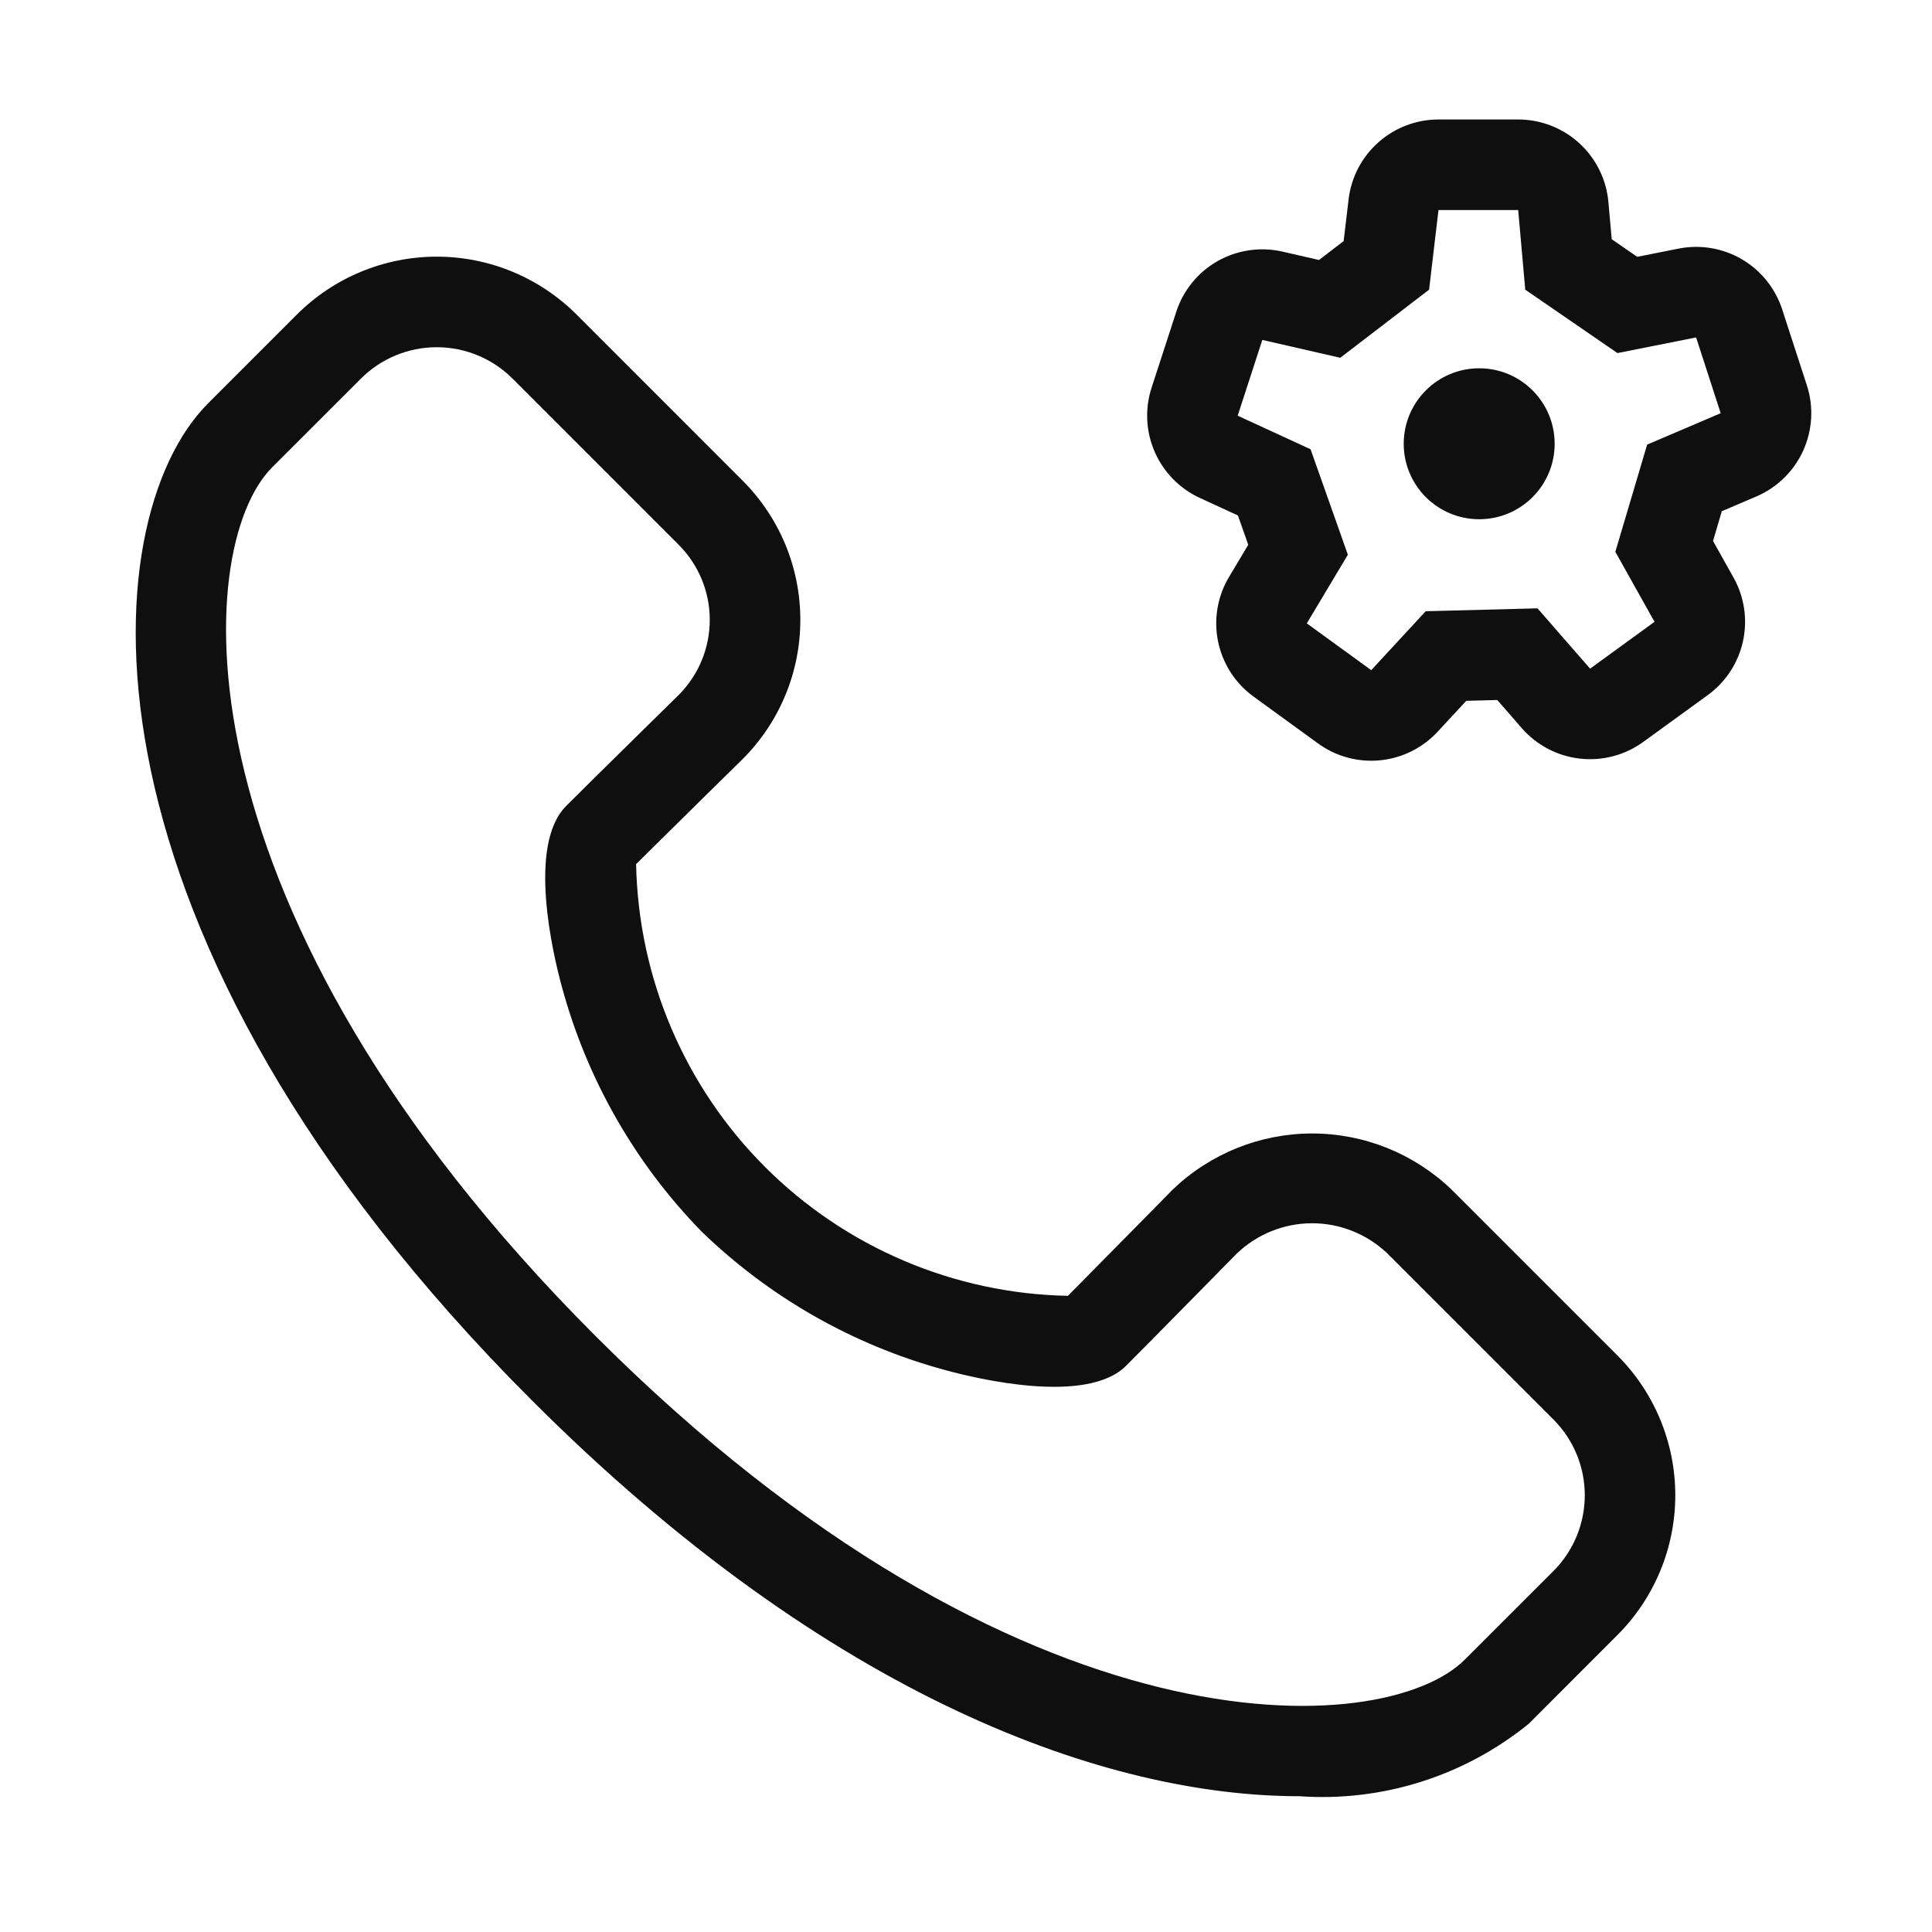 <svg width="32" height="32" viewBox="0 0 32 32" fill="none" xmlns="http://www.w3.org/2000/svg">
<path d="M29.927 6.381L29.519 5.126C29.406 4.777 29.169 4.481 28.852 4.295C28.535 4.109 28.161 4.046 27.801 4.118L27.118 4.254L26.695 3.962L26.64 3.346C26.607 2.973 26.435 2.625 26.158 2.372C25.882 2.119 25.52 1.979 25.146 1.979H23.826C23.459 1.979 23.104 2.114 22.83 2.358C22.555 2.602 22.38 2.938 22.337 3.302L22.255 3.993L21.847 4.306L21.244 4.168C20.878 4.084 20.494 4.14 20.168 4.324C19.842 4.509 19.597 4.81 19.482 5.166L19.074 6.421C18.96 6.77 18.979 7.149 19.126 7.485C19.273 7.822 19.539 8.093 19.872 8.247L20.504 8.538L20.675 9.023L20.358 9.554C20.165 9.875 20.1 10.257 20.175 10.625C20.25 10.992 20.46 11.318 20.763 11.538L21.83 12.313C22.127 12.529 22.493 12.629 22.859 12.593C23.224 12.557 23.564 12.388 23.813 12.118L24.286 11.608L24.799 11.594L25.206 12.061C25.452 12.343 25.796 12.523 26.168 12.565C26.54 12.607 26.915 12.509 27.218 12.288L28.286 11.513C28.583 11.297 28.791 10.98 28.869 10.621C28.948 10.262 28.892 9.887 28.713 9.567L28.373 8.96L28.519 8.467L29.089 8.224C29.433 8.077 29.711 7.806 29.866 7.465C30.021 7.124 30.043 6.737 29.927 6.381ZM27.282 7.364L26.755 9.14L27.404 10.299L26.337 11.075L25.466 10.076L23.614 10.124L22.712 11.1L21.645 10.325L22.325 9.188L21.707 7.441L20.5 6.885L20.908 5.63L22.199 5.926L23.67 4.798L23.826 3.479H25.146L25.263 4.798L26.79 5.848L28.093 5.589L28.5 6.844L27.282 7.364Z" fill="#0F0F0F"/>
<path d="M24.5 8.6C25.191 8.6 25.75 8.041 25.75 7.35C25.75 6.66 25.191 6.1 24.5 6.1C23.81 6.1 23.25 6.66 23.25 7.35C23.25 8.041 23.81 8.6 24.5 8.6Z" fill="#0F0F0F"/>
<path d="M24.038 19.699C23.417 19.105 22.59 18.773 21.73 18.774C20.87 18.775 20.044 19.108 19.424 19.703C19.424 19.703 18.162 20.985 17.688 21.463C15.802 21.427 14.004 20.661 12.671 19.328C11.338 17.995 10.573 16.197 10.536 14.312C11.014 13.837 12.296 12.577 12.301 12.572C12.604 12.27 12.844 11.91 13.008 11.515C13.172 11.119 13.256 10.695 13.256 10.267C13.256 9.839 13.172 9.415 13.008 9.019C12.844 8.624 12.604 8.265 12.301 7.962L9.548 5.208C8.933 4.595 8.101 4.251 7.234 4.251C6.366 4.251 5.534 4.595 4.919 5.208L3.447 6.68C1.503 8.625 1.079 15.466 8.807 23.192C13.762 28.148 18.352 29.751 21.521 29.751C22.893 29.848 24.251 29.419 25.32 28.552L26.791 27.08C27.404 26.466 27.748 25.634 27.748 24.766C27.748 23.898 27.404 23.066 26.791 22.452L24.038 19.699ZM25.731 26.02L24.259 27.491C22.929 28.818 16.901 29.167 9.867 22.132C2.834 15.099 3.18 9.069 4.508 7.74L5.98 6.269C6.313 5.937 6.764 5.751 7.234 5.751C7.703 5.751 8.154 5.937 8.487 6.269L11.24 9.022C11.57 9.352 11.755 9.798 11.756 10.264C11.757 10.729 11.573 11.176 11.245 11.507C11.245 11.507 9.74 12.985 9.377 13.35C8.73 13.997 9.159 15.807 9.307 16.346C9.719 17.867 10.512 19.259 11.611 20.389C12.741 21.487 14.132 22.28 15.653 22.692C16.194 22.841 18.002 23.271 18.651 22.622C19.014 22.259 20.488 20.76 20.488 20.76C20.824 20.44 21.27 20.261 21.733 20.261C22.197 20.261 22.642 20.44 22.978 20.76L25.731 23.513C26.063 23.845 26.249 24.296 26.249 24.766C26.249 25.236 26.063 25.687 25.731 26.02Z" fill="#0F0F0F"/>
</svg>
